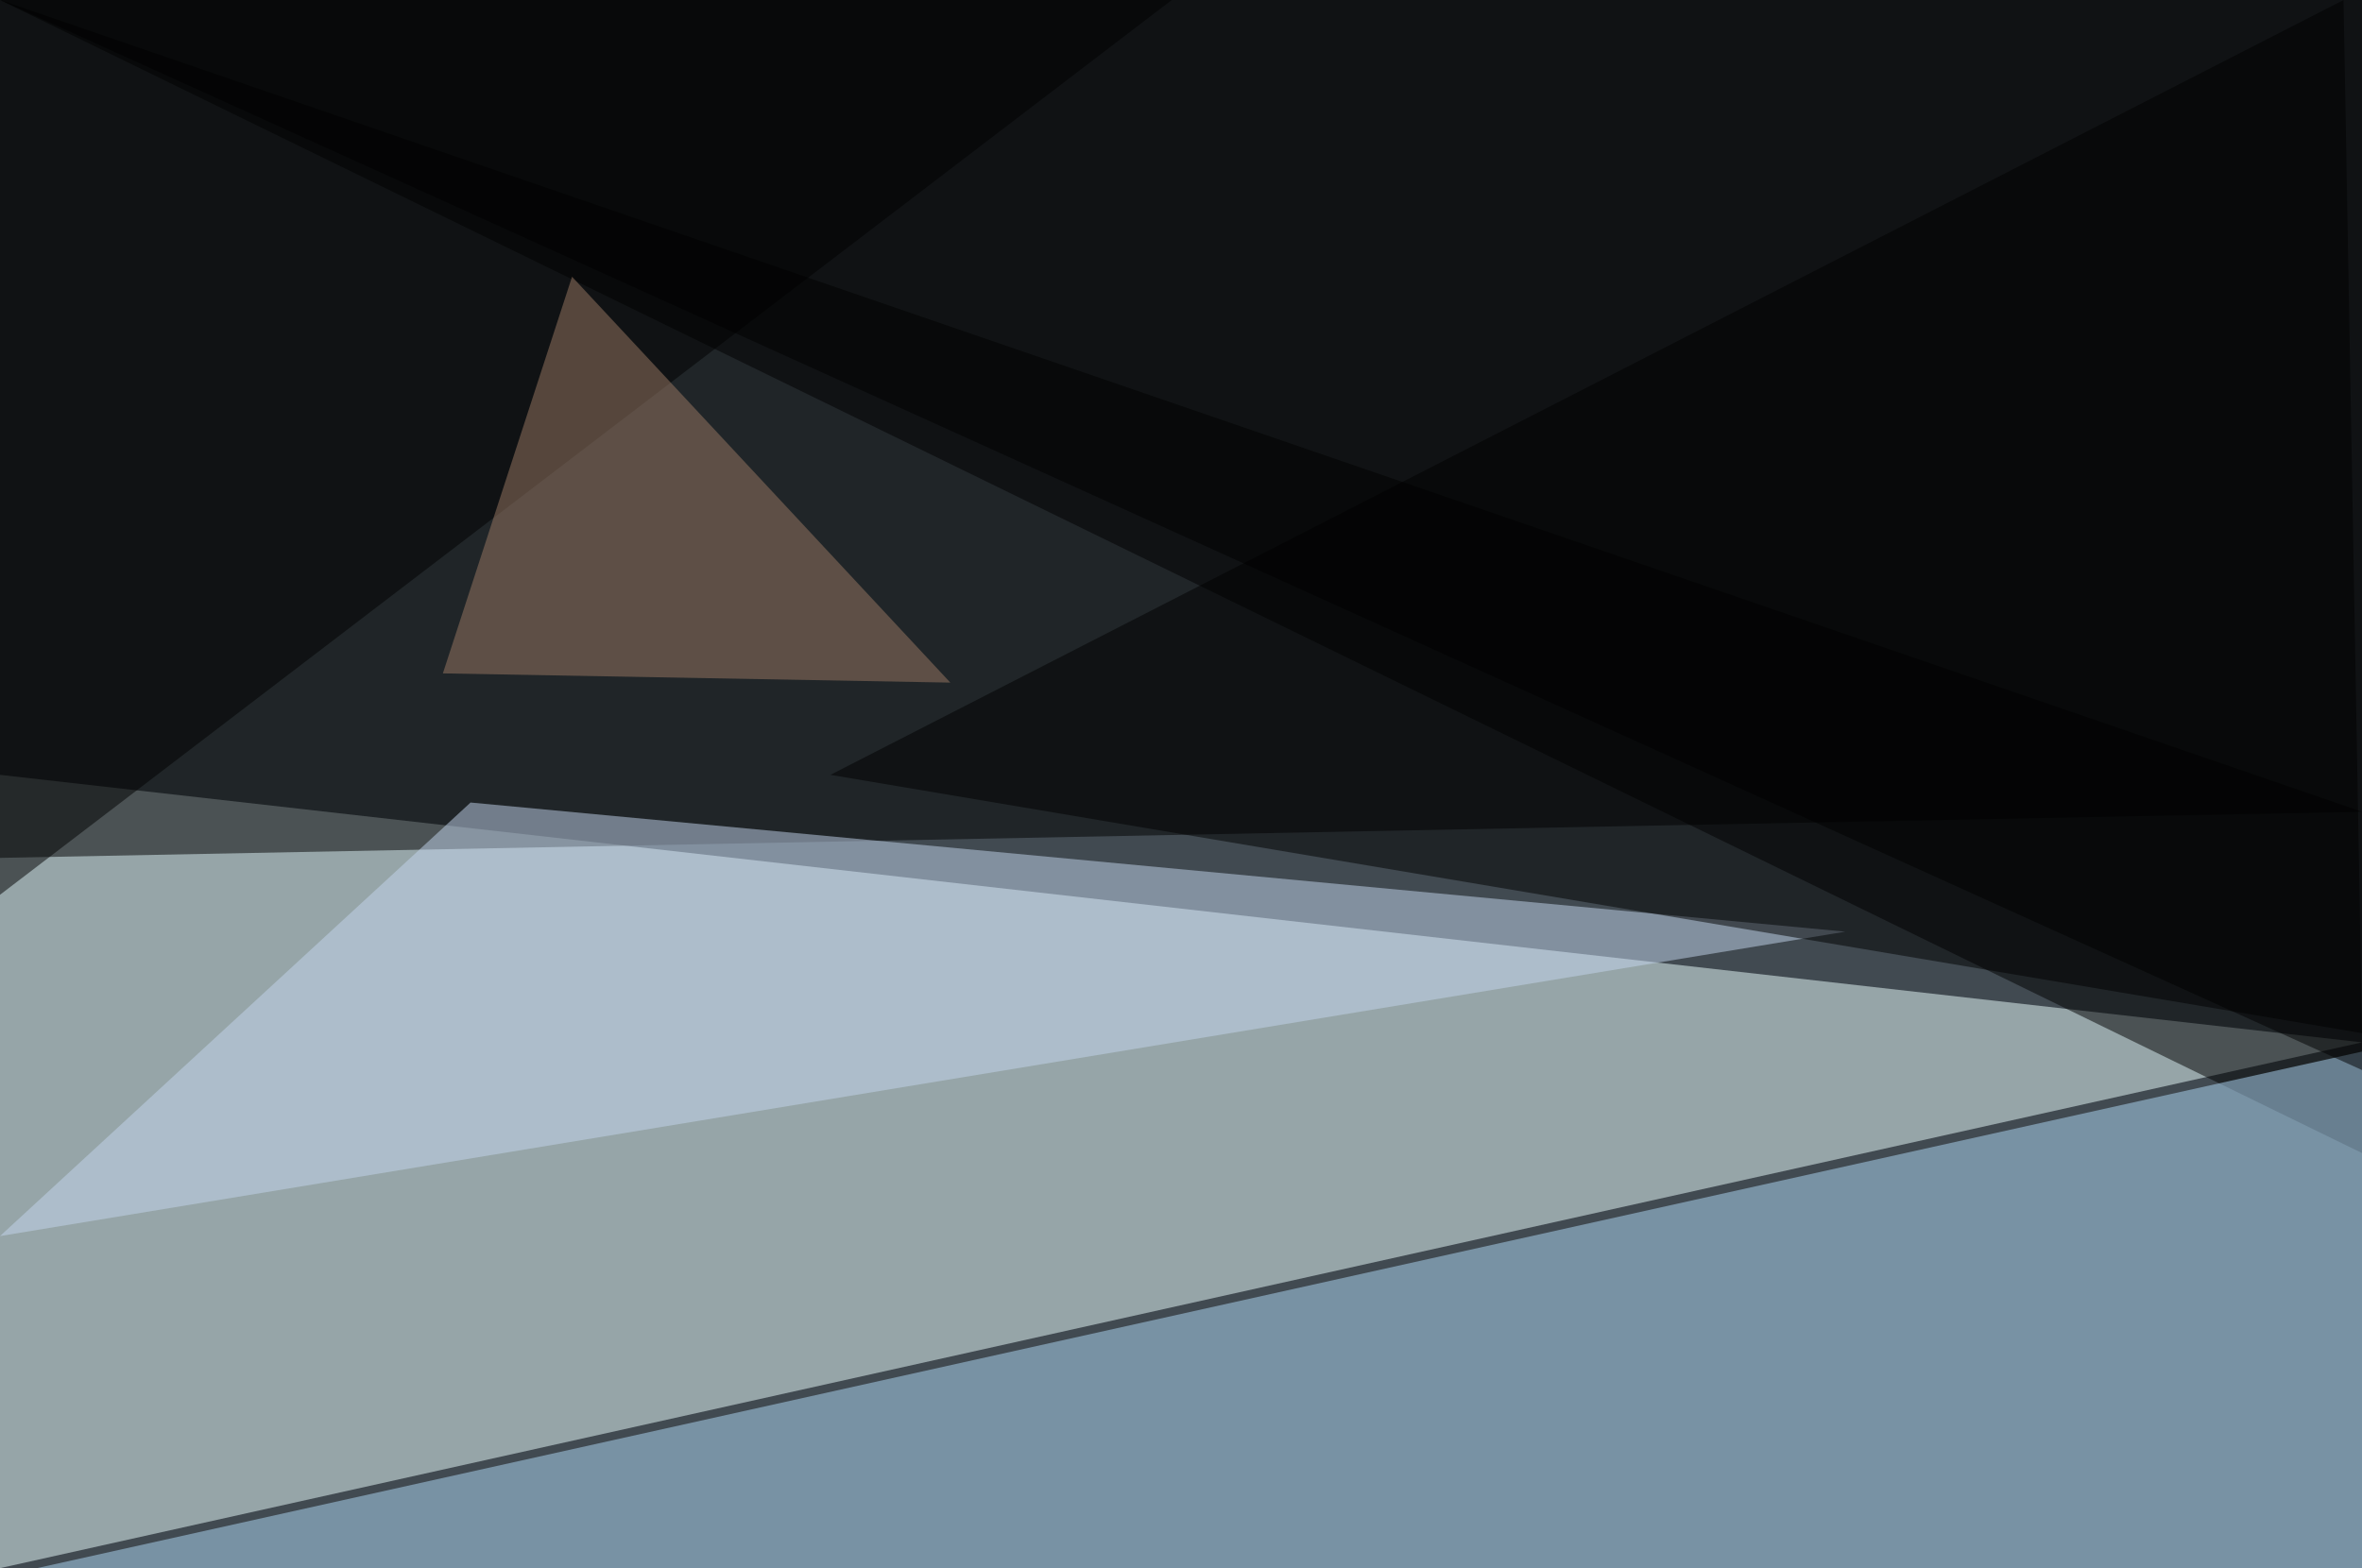 <?xml version="1.0" standalone="no"?>
<svg xmlns="http://www.w3.org/2000/svg" version="1.2" baseProfile="tiny" width="256" height="170" viewBox="0 0 256 170">
<rect x="0" y="0" width="256" height="170" id="0" fill="rgb(65,74,81)" fill-opacity="1" />
<polygon points="0,170 0,84 256,113" id="1" fill="rgb(236,255,255)" fill-opacity="0.502" />
<polygon points="0,0 256,125 256,0" id="2" fill="rgb(0,0,0)" fill-opacity="0.502" />
<polygon points="256,170 256,114 4,170" id="3" fill="rgb(175,217,248)" fill-opacity="0.502" />
<polygon points="0,0 0,93 256,88" id="4" fill="rgb(0,0,0)" fill-opacity="0.502" />
<polygon points="256,116 0,0 256,0" id="5" fill="rgb(0,0,0)" fill-opacity="0.502" />
<polygon points="0,134 51,87 200,101" id="6" fill="rgb(195,214,238)" fill-opacity="0.502" />
<polygon points="0,97 127,0 0,0" id="7" fill="rgb(0,0,0)" fill-opacity="0.502" />
<polygon points="254,0 90,84 256,112" id="8" fill="rgb(0,0,0)" fill-opacity="0.502" />
<polygon points="62,30 48,73 103,74" id="9" fill="rgb(156,122,101)" fill-opacity="0.502" />
</svg>